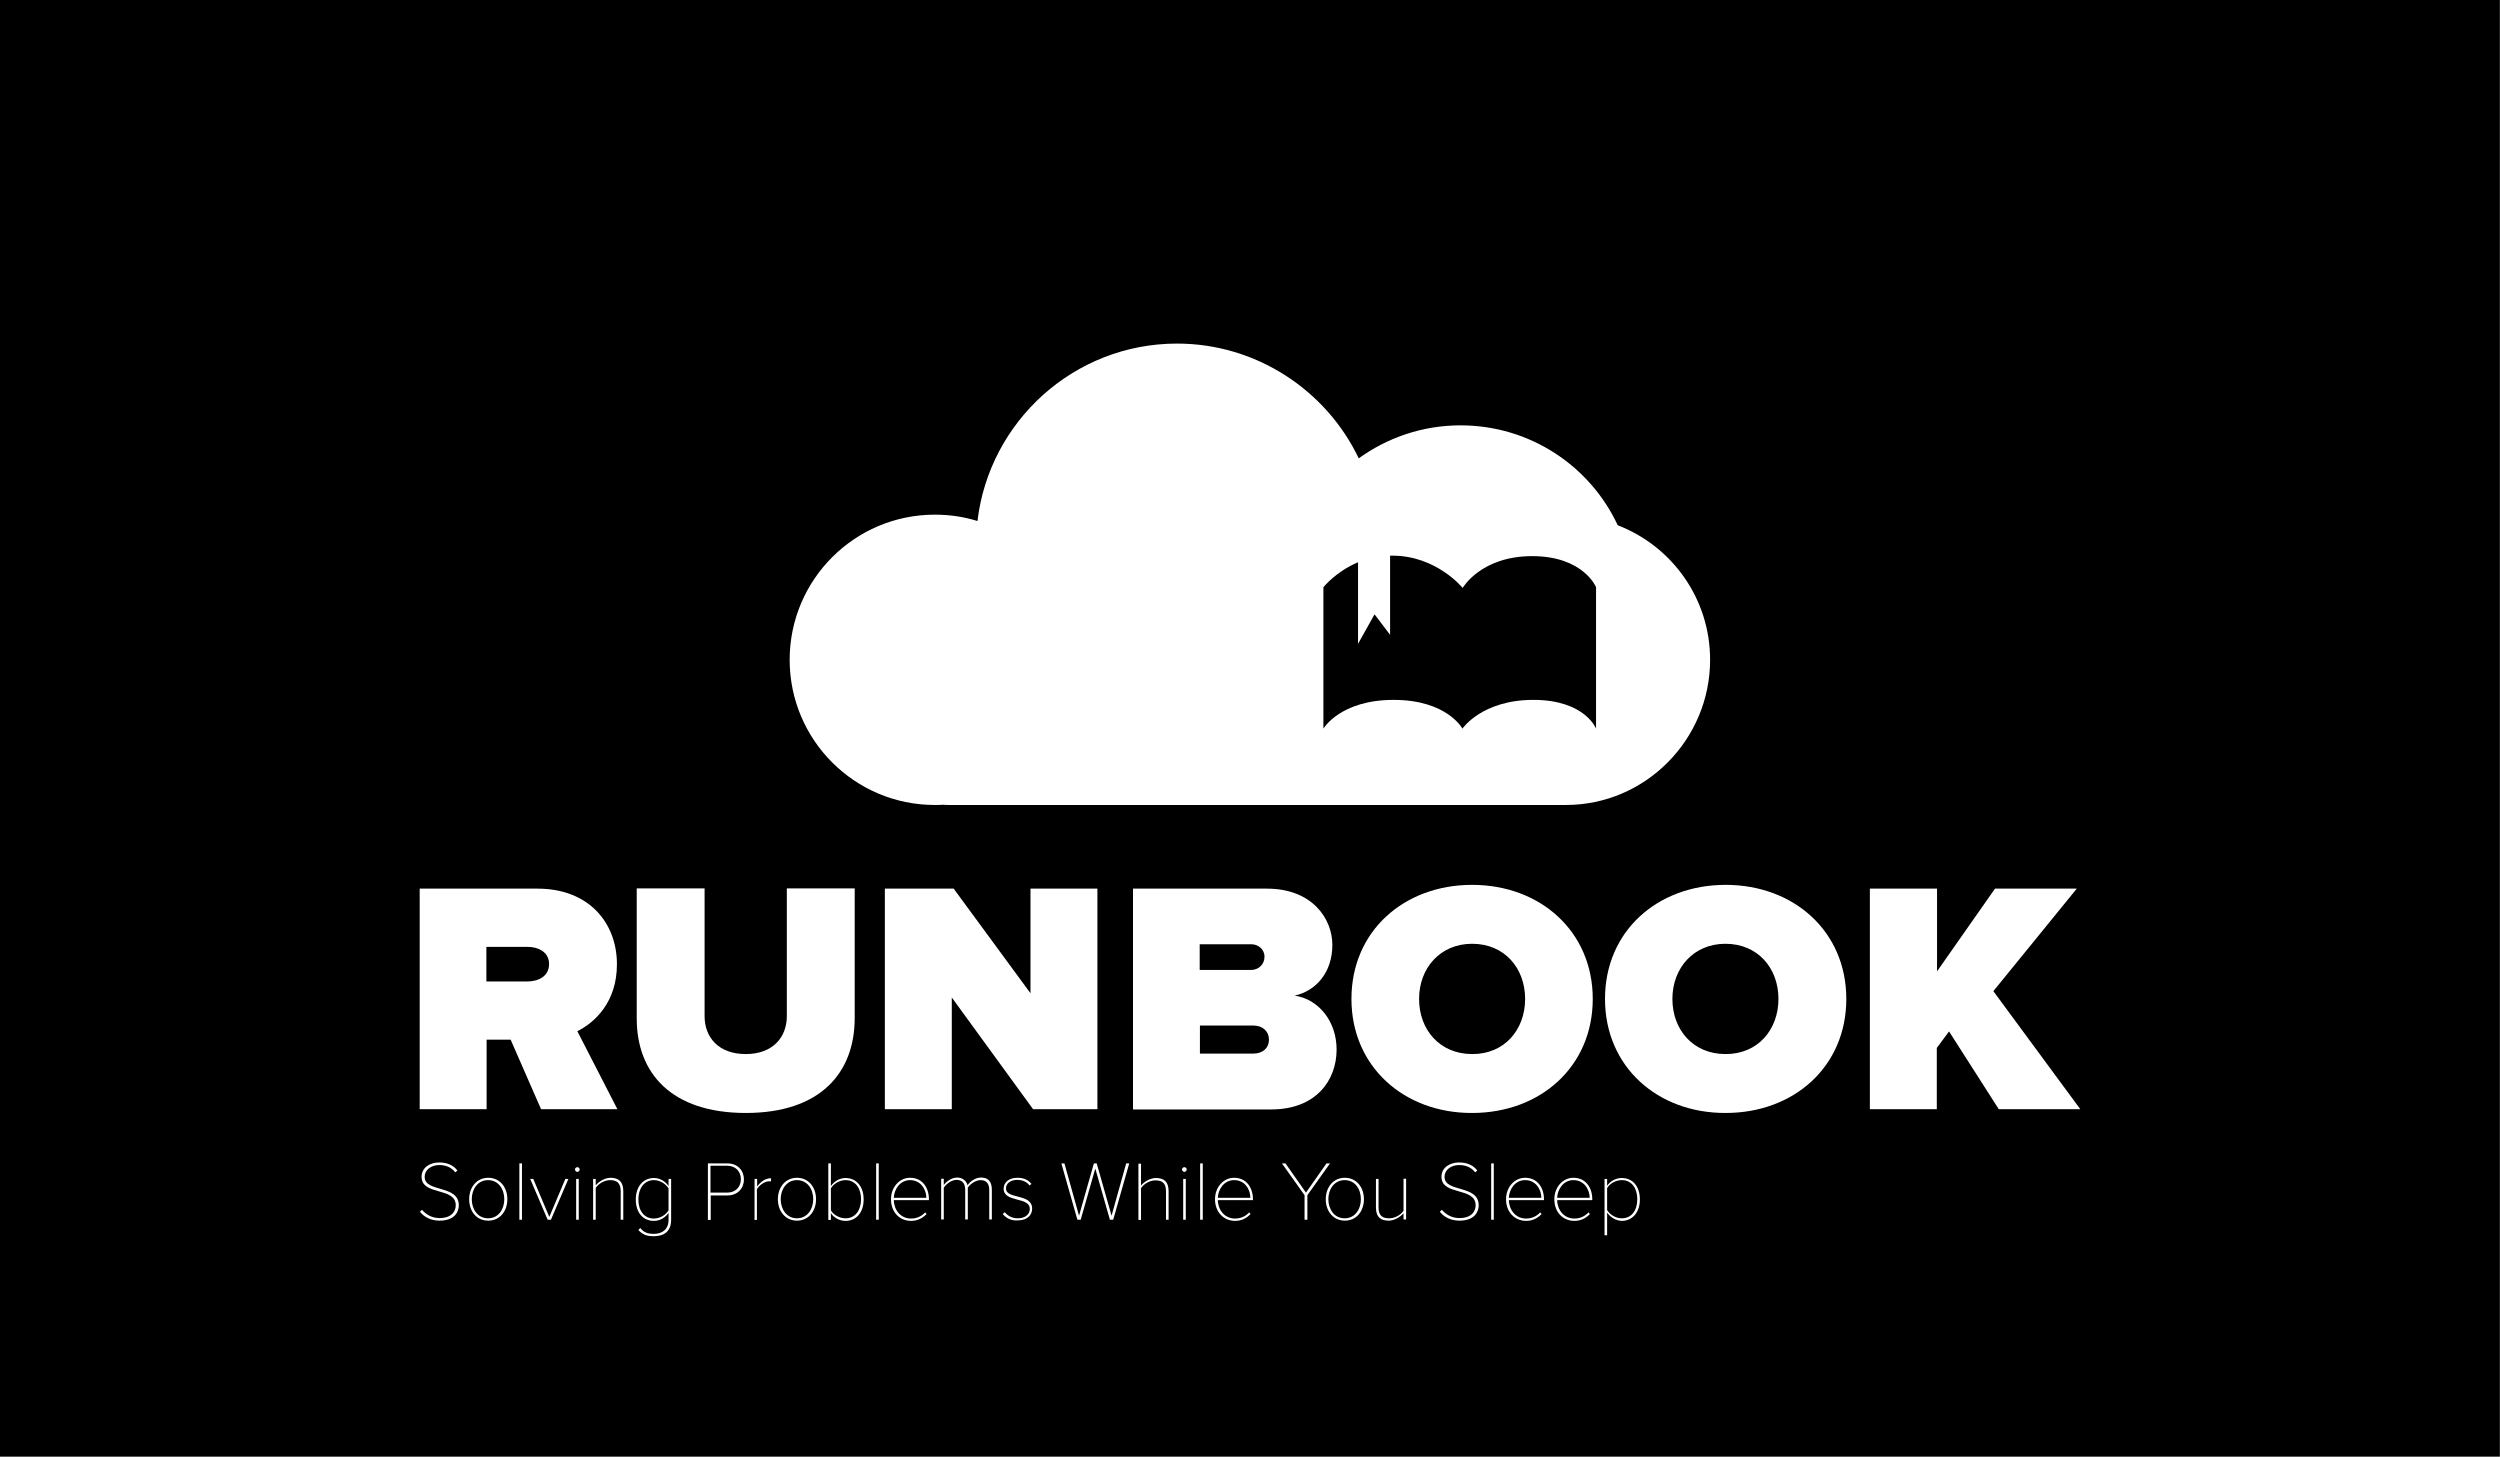 <?xml version="1.0" encoding="utf-8"?>
<!-- Generator: Adobe Illustrator 18.1.0, SVG Export Plug-In . SVG Version: 6.00 Build 0)  -->
<!DOCTYPE svg PUBLIC "-//W3C//DTD SVG 1.1//EN" "http://www.w3.org/Graphics/SVG/1.1/DTD/svg11.dtd">
<svg version="1.1" id="Layer_1" xmlns="http://www.w3.org/2000/svg" xmlns:xlink="http://www.w3.org/1999/xlink" x="0px" y="0px"
	 viewBox="0 0 1060.9 618.1" enable-background="new 0 0 1060.9 618.1" xml:space="preserve">
<rect x="0" y="0" width="1060.9" height="618.1" fill="#808080" stroke="none"/>
<rect x="0" y="0" width="1060.8" height="618.1"/>
<g>
	<g>
		<path fill="#FFFFFF" d="M686.5,222.9c-11.7-25.1-37.2-42.4-66.7-42.4c-16.1,0-31,5.2-43.2,14c-13.9-29.1-43.7-48.7-77.1-48.7
			c-43.7,0-79.7,33-84.7,75.3c-5.7-1.8-11.8-2.7-18.1-2.7c-34,0-61.6,27.6-61.6,61.6s27.6,61.6,61.6,61.6c1.2,0,2.4,0,3.5-0.1
			c0.9,0.1,1.8,0.1,2.7,0.1h192.5c0,0,7.8,0,18.7,0c15.1,0,36,0,50.4,0c33.8,0,61.2-27.8,61.2-61.6
			C725.7,253.9,709.4,231.7,686.5,222.9z"/>
		<path d="M650.2,236c-21.8,0-29.5,13.5-29.5,13.5s-11.1-13.7-29.8-13.7c-0.3,0-0.6,0-1,0v33.6l-6.6-8.7l-7,12.5v-34.6
			c-9.5,4-14.7,10.6-14.7,10.6v60c0,0,7.1-12.2,29.8-12.2c22.7,0,29.2,12.2,29.2,12.2s8.2-12.2,30.1-12.2
			c21.9,0,26.6,12.2,26.6,12.2v-60C677.4,249.3,672,236,650.2,236z"/>
	</g>
	<g>
		<g>
			<path fill="#FFFFFF" d="M229.6,470.7l-12.9-29.5h-10.2v29.5h-28.4v-93.6h50c21.9,0,33.7,14.6,33.7,32.1
				c0,16.1-9.4,24.7-16.8,28.4l17,33.1H229.6z M233,409.1c0-5.1-4.5-7.3-9.3-7.3h-17.3v14.7h17.3C228.5,416.5,233,414.3,233,409.1z"
				/>
			<path fill="#FFFFFF" d="M270.2,432.2v-55.2h28.8v54.2c0,9,5.9,16.1,17.5,16.1c11.5,0,17.4-7.2,17.4-16.1v-54.2h28.8v55
				c0,23.3-14.6,40.3-46.2,40.3S270.2,455.4,270.2,432.2z"/>
			<path fill="#FFFFFF" d="M438.4,470.7l-34.5-47.4v47.4h-28.4v-93.6h29.2l32.6,44.4v-44.4h28.4v93.6H438.4z"/>
			<path fill="#FFFFFF" d="M480.8,470.7v-93.6h56.8c19.4,0,27.8,12.9,27.8,23.9c0,11.6-6.9,19.5-16,21.5
				c10.1,1.5,17.8,10.8,17.8,22.9c0,13.1-8.8,25.4-27.7,25.4H480.8z M536.6,406c0-3.2-2.7-5.3-5.6-5.3h-21.9v10.9H531
				C534,411.6,536.6,409.3,536.6,406z M538.5,441.2c0-3.4-2.5-6-6.6-6h-22.7v11.9h22.7C535.9,447.1,538.5,444.7,538.5,441.2z"/>
			<path fill="#FFFFFF" d="M573.5,423.9c0-28.8,22.3-48.4,51.2-48.4c28.9,0,51.2,19.7,51.2,48.4c0,28.8-22.3,48.4-51.2,48.4
				C595.9,472.4,573.5,452.7,573.5,423.9z M647.2,423.9c0-13.1-8.8-23.4-22.5-23.4c-13.6,0-22.5,10.4-22.5,23.4
				c0,13.1,8.8,23.4,22.5,23.4C638.4,447.4,647.2,437,647.2,423.9z"/>
			<path fill="#FFFFFF" d="M681.1,423.9c0-28.8,22.3-48.4,51.2-48.4c28.9,0,51.2,19.7,51.2,48.4c0,28.8-22.3,48.4-51.2,48.4
				C703.4,472.4,681.1,452.7,681.1,423.9z M754.7,423.9c0-13.1-8.8-23.4-22.5-23.4c-13.6,0-22.5,10.4-22.5,23.4
				c0,13.1,8.8,23.4,22.5,23.4C745.9,447.4,754.7,437,754.7,423.9z"/>
			<path fill="#FFFFFF" d="M848.2,470.7l-21.1-33l-5.2,7v26h-28.4v-93.6H822v35.1l24.6-35.1h34.7l-35.4,43.5l36.9,50.1H848.2z"/>
		</g>
	</g>
</g>
<g>
	<path fill="#FFFFFF" d="M178.2,514.2l0.9-0.8c1.5,1.8,4,3.5,7.4,3.5c5.5,0,6.9-3.2,6.9-5.4c0-7.9-14.5-4-14.5-12.1
		c0-3.9,3.5-6.1,7.5-6.1c3.5,0,6.1,1.3,7.7,3.4l-0.9,0.8c-1.7-2.2-4.1-3.1-6.8-3.1c-3.5,0-6.2,2.1-6.2,5c0,6.8,14.5,3.2,14.5,12.1
		c0,2.7-1.7,6.5-8.2,6.5C182.8,518,179.9,516.4,178.2,514.2z"/>
	<path fill="#FFFFFF" d="M199.1,508.9c0-5.1,3.2-9.1,8.1-9.1c4.9,0,8.1,4,8.1,9.1c0,5.1-3.2,9.1-8.1,9.1
		C202.2,518,199.1,514,199.1,508.9z M214,508.9c0-4.2-2.4-8.1-6.9-8.1c-4.4,0-6.9,3.9-6.9,8.1c0,4.2,2.5,8.1,6.9,8.1
		C211.6,517,214,513.1,214,508.9z"/>
	<path fill="#FFFFFF" d="M220.4,517.6v-23.9h1.1v23.9H220.4z"/>
	<path fill="#FFFFFF" d="M232.4,517.6l-7.4-17.3h1.3l6.8,16.1l6.8-16.1h1.3l-7.4,17.3H232.4z"/>
	<path fill="#FFFFFF" d="M244,496.3c0-0.6,0.5-1,1-1c0.6,0,1,0.5,1,1s-0.5,1-1,1C244.5,497.3,244,496.8,244,496.3z M244.5,517.6
		v-17.3h1.1v17.3H244.5z"/>
	<path fill="#FFFFFF" d="M263.4,517.6v-12.1c0-3.6-1.8-4.7-4.5-4.7c-2.4,0-4.9,1.5-6.1,3.3v13.5h-1.1v-17.3h1.1v2.7
		c1.3-1.6,3.9-3.2,6.3-3.2c3.4,0,5.4,1.6,5.4,5.7v12.1H263.4z"/>
	<path fill="#FFFFFF" d="M270.9,522l0.8-0.9c1.5,1.9,3.1,2.5,5.8,2.5c3.4,0,6.2-1.8,6.2-5.9v-3c-1.2,1.8-3.5,3.4-6.2,3.4
		c-4.7,0-7.7-3.6-7.7-9.1c0-5.4,3.1-9.1,7.7-9.1c2.6,0,4.8,1.4,6.2,3.4v-3h1.1v17.4c0,4.9-3.1,6.9-7.3,6.9
		C274.6,524.6,272.9,524.1,270.9,522z M283.7,513.6v-9.3c-1.1-1.8-3.5-3.5-6.2-3.5c-4.2,0-6.6,3.6-6.6,8.2s2.3,8.1,6.6,8.1
		C280.2,517.1,282.7,515.4,283.7,513.6z"/>
	<path fill="#FFFFFF" d="M300.4,517.6v-23.9h8.3c4.4,0,7,3.1,7,6.8c0,3.7-2.6,6.8-7,6.8h-7.1v10.4H300.4z M314.4,500.4
		c0-3.3-2.3-5.7-5.8-5.7h-7.1v11.4h7.1C312.1,506.1,314.4,503.7,314.4,500.4z"/>
	<path fill="#FFFFFF" d="M320.2,517.6v-17.3h1.1v3.2c1.5-2,3.4-3.5,5.9-3.5v1.3c-0.3,0-0.5,0-0.9,0c-1.8,0-4.3,1.8-5.1,3.4v13H320.2
		z"/>
	<path fill="#FFFFFF" d="M330.1,508.9c0-5.1,3.2-9.1,8.1-9.1c4.9,0,8.1,4,8.1,9.1c0,5.1-3.2,9.1-8.1,9.1
		C333.3,518,330.1,514,330.1,508.9z M345.1,508.9c0-4.2-2.4-8.1-6.9-8.1c-4.4,0-6.9,3.9-6.9,8.1c0,4.2,2.5,8.1,6.9,8.1
		C342.6,517,345.1,513.1,345.1,508.9z"/>
	<path fill="#FFFFFF" d="M351.5,517.6v-23.9h1.1v9.6c1.4-2,3.7-3.4,6.2-3.4c4.7,0,7.7,3.7,7.7,9.1c0,5.5-3.1,9.1-7.7,9.1
		c-2.7,0-5.1-1.5-6.2-3.3v2.9H351.5z M358.8,517c4.2,0,6.6-3.5,6.6-8.1c0-4.5-2.3-8.1-6.6-8.1c-2.7,0-5.2,1.7-6.2,3.5v9.3
		C353.6,515.4,356.1,517,358.8,517z"/>
	<path fill="#FFFFFF" d="M371.8,517.6v-23.9h1.1v23.9H371.8z"/>
	<path fill="#FFFFFF" d="M378.1,508.9c0-5,3.5-9.1,8.1-9.1c5.3,0,8,4.3,8,9.1v0.4h-14.9c0.1,4.2,2.9,7.8,7.3,7.8
		c2.4,0,4.4-0.9,6-2.6l0.6,0.7c-1.8,1.8-3.8,2.9-6.7,2.9C381.5,518,378.1,514.2,378.1,508.9z M386.2,500.8c-4.4,0-6.8,4.1-6.9,7.5
		h13.8C393.1,505,390.9,500.8,386.2,500.8z"/>
	<path fill="#FFFFFF" d="M419.8,517.6v-12.5c0-2.7-1.1-4.3-3.7-4.3c-1.9,0-4.3,1.5-5.4,3.2v13.5h-1.1v-12.5c0-2.7-1.1-4.3-3.7-4.3
		c-1.9,0-4.2,1.5-5.4,3.3v13.5h-1.1v-17.3h1.1v2.7c0.7-1.1,3.1-3.2,5.6-3.2c2.7,0,4.1,1.7,4.5,3.3c1-1.6,3.3-3.3,5.7-3.3
		c3.2,0,4.6,1.8,4.6,5.3v12.5H419.8z"/>
	<path fill="#FFFFFF" d="M425.5,515.2l0.9-0.8c1.1,1.4,2.9,2.6,5.5,2.6c3.2,0,5.1-1.7,5.1-4c0-5.3-11.1-2.5-11.1-8.6
		c0-2.5,2.1-4.6,5.9-4.6c3,0,4.8,1.2,5.9,2.6l-0.8,0.7c-1-1.4-2.8-2.4-5.2-2.4c-3,0-4.8,1.6-4.8,3.6c0,4.8,11.1,2,11.1,8.6
		c0,2.7-2,5-6.2,5C429.2,518,427.3,517.2,425.5,515.2z"/>
	<path fill="#FFFFFF" d="M471,517.6l-6.2-21.7l-6.2,21.7h-1.4l-6.8-23.9h1.3l6.2,22.2l6.3-22.2h1.2l6.3,22.2l6.2-22.2h1.3l-6.8,23.9
		H471z"/>
	<path fill="#FFFFFF" d="M494.8,517.6v-12.1c0-3.6-1.8-4.6-4.5-4.6c-2.4,0-4.9,1.5-6.1,3.3v13.5h-1.1v-23.9h1.1v9.3
		c1.3-1.6,3.9-3.2,6.3-3.2c3.4,0,5.4,1.5,5.4,5.6v12.1H494.8z"/>
	<path fill="#FFFFFF" d="M501.6,496.3c0-0.6,0.5-1,1-1c0.6,0,1,0.5,1,1s-0.5,1-1,1C502.1,497.3,501.6,496.8,501.6,496.3z
		 M502.1,517.6v-17.3h1.1v17.3H502.1z"/>
	<path fill="#FFFFFF" d="M509.3,517.6v-23.9h1.1v23.9H509.3z"/>
	<path fill="#FFFFFF" d="M515.6,508.9c0-5,3.5-9.1,8.1-9.1c5.3,0,8,4.3,8,9.1v0.4h-14.9c0.1,4.2,2.9,7.8,7.3,7.8
		c2.4,0,4.4-0.9,6-2.6l0.6,0.7c-1.8,1.8-3.8,2.9-6.7,2.9C519.1,518,515.6,514.2,515.6,508.9z M523.7,500.8c-4.4,0-6.8,4.1-6.9,7.5
		h13.8C530.6,505,528.5,500.8,523.7,500.8z"/>
	<path fill="#FFFFFF" d="M553.6,517.6v-10.4l-9.6-13.5h1.5l8.7,12.4l8.7-12.4h1.5l-9.6,13.5v10.4H553.6z"/>
	<path fill="#FFFFFF" d="M562.6,508.9c0-5.1,3.2-9.1,8.1-9.1c4.9,0,8.1,4,8.1,9.1c0,5.1-3.2,9.1-8.1,9.1
		C565.8,518,562.6,514,562.6,508.9z M577.5,508.9c0-4.2-2.4-8.1-6.9-8.1c-4.4,0-6.9,3.9-6.9,8.1c0,4.2,2.5,8.1,6.9,8.1
		C575.1,517,577.5,513.1,577.5,508.9z"/>
	<path fill="#FFFFFF" d="M595.6,517.6v-2.7c-1.5,1.6-3.9,3.1-6.3,3.1c-3.4,0-5.4-1.5-5.4-5.6v-12.1h1.1v12.1c0,3.6,1.8,4.6,4.5,4.6
		c2.4,0,4.9-1.4,6.1-3.2v-13.6h1.1v17.3H595.6z"/>
	<path fill="#FFFFFF" d="M611,514.2l0.9-0.8c1.5,1.8,4,3.5,7.4,3.5c5.5,0,6.9-3.2,6.9-5.4c0-7.9-14.5-4-14.5-12.1
		c0-3.9,3.5-6.1,7.5-6.1c3.5,0,6.1,1.3,7.7,3.4l-0.9,0.8c-1.7-2.2-4.1-3.1-6.8-3.1c-3.5,0-6.2,2.1-6.2,5c0,6.8,14.5,3.2,14.5,12.1
		c0,2.7-1.7,6.5-8.2,6.5C615.6,518,612.7,516.4,611,514.2z"/>
	<path fill="#FFFFFF" d="M632.8,517.6v-23.9h1.1v23.9H632.8z"/>
	<path fill="#FFFFFF" d="M639.1,508.9c0-5,3.5-9.1,8.1-9.1c5.3,0,8,4.3,8,9.1v0.4h-14.9c0.1,4.2,2.9,7.8,7.3,7.8
		c2.4,0,4.4-0.9,6-2.6l0.6,0.7c-1.8,1.8-3.8,2.9-6.7,2.9C642.6,518,639.1,514.2,639.1,508.9z M647.2,500.8c-4.4,0-6.8,4.1-6.9,7.5
		h13.8C654.1,505,651.9,500.8,647.2,500.8z"/>
	<path fill="#FFFFFF" d="M659.6,508.9c0-5,3.5-9.1,8.1-9.1c5.3,0,8,4.3,8,9.1v0.4h-14.9c0.1,4.2,2.9,7.8,7.3,7.8
		c2.4,0,4.4-0.9,6-2.6l0.6,0.7c-1.8,1.8-3.8,2.9-6.7,2.9C663,518,659.6,514.2,659.6,508.9z M667.7,500.8c-4.4,0-6.8,4.1-6.9,7.5
		h13.8C674.6,505,672.4,500.8,667.7,500.8z"/>
	<path fill="#FFFFFF" d="M682,514.6v9.6h-1.1v-23.9h1.1v2.9c1.2-1.8,3.5-3.3,6.2-3.3c4.7,0,7.7,3.6,7.7,9.1c0,5.4-3.1,9.1-7.7,9.1
		C685.7,518,683.4,516.6,682,514.6z M694.8,508.9c0-4.6-2.3-8.1-6.6-8.1c-2.7,0-5.2,1.6-6.2,3.4v9.3c1.1,1.8,3.5,3.5,6.2,3.5
		C692.5,517,694.8,513.5,694.8,508.9z"/>
</g>
</svg>
